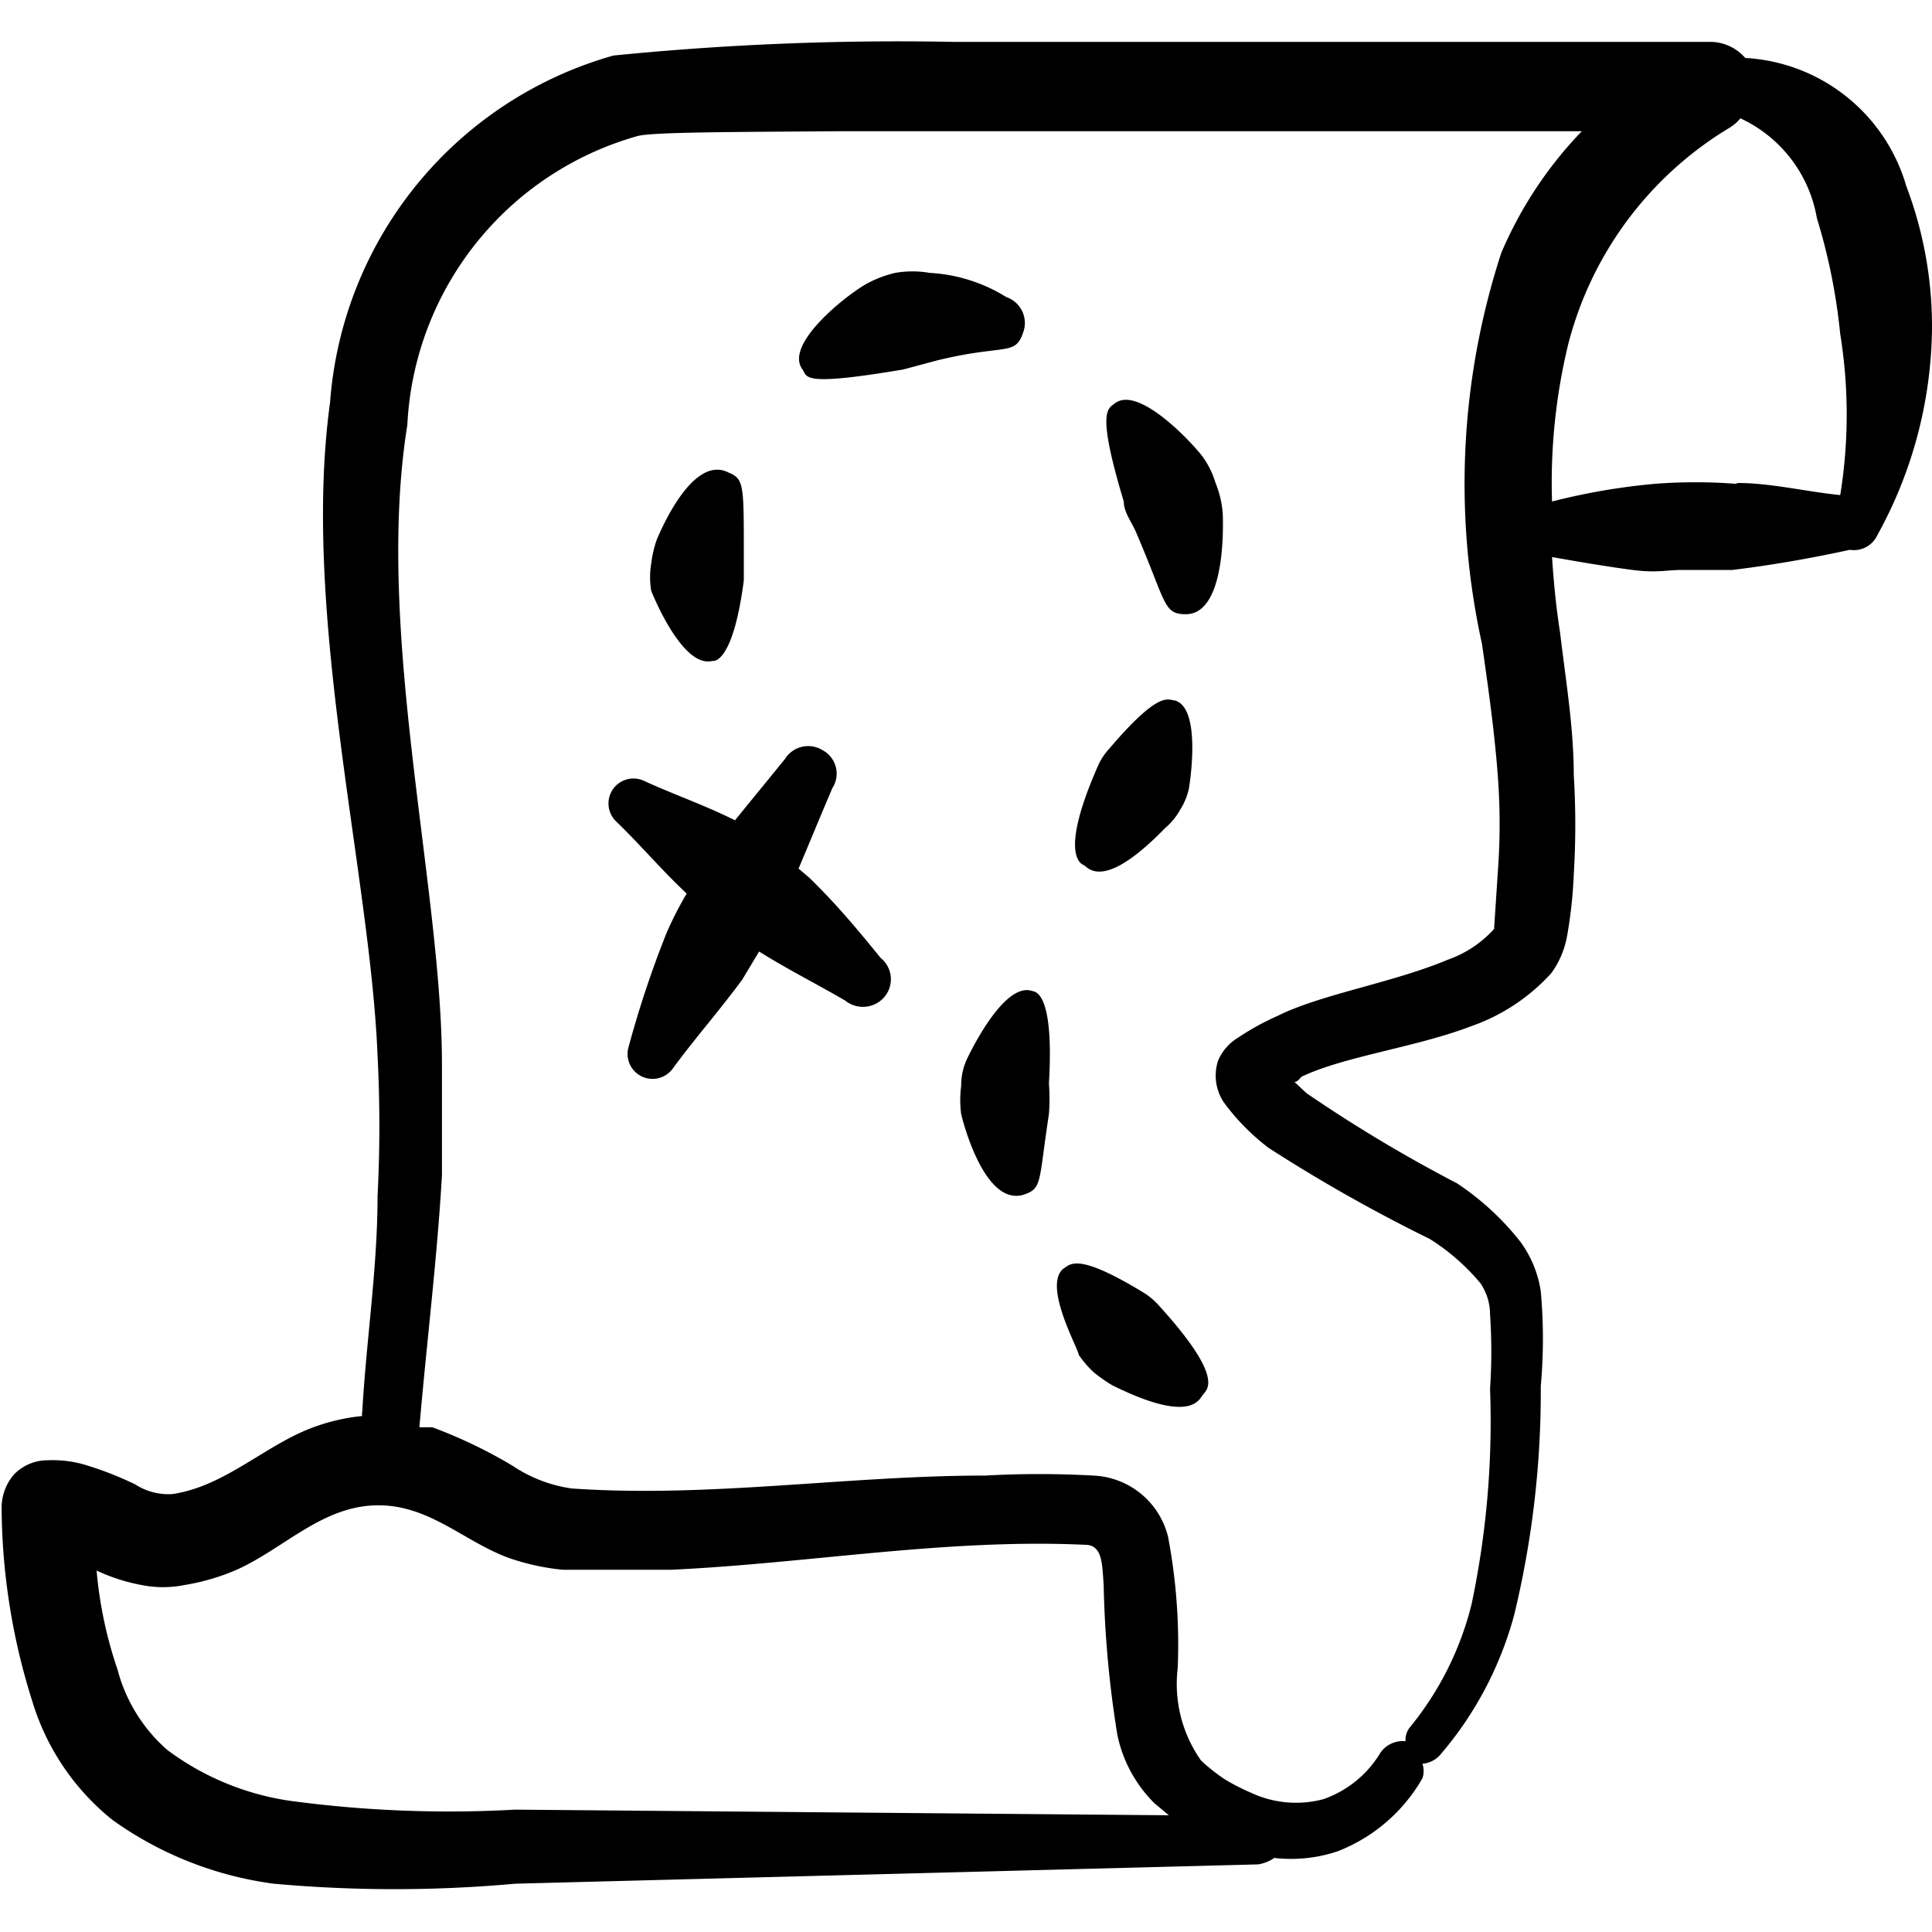 <svg xmlns="http://www.w3.org/2000/svg" viewBox="0 0 24 24" class="h-6 w-6 mt-1 drop-shadow-yellow"><title>piracy-treasure-map</title><g><path d="M23.68,2.31a2.21,2.21,0,0,0-2-1.59.58.58,0,0,0-.43-.2c-2.39,0-6.39,0-9.42,0A35.58,35.58,0,0,0,7.62.69,4.85,4.85,0,0,0,4.1,5c-.36,2.62.5,5.86.59,8.11a17,17,0,0,1,0,1.75c0,.89-.14,1.79-.19,2.68a.09.09,0,0,0,0,.05,2.44,2.44,0,0,0-.55.12c-.63.21-1.13.75-1.81.85a.76.76,0,0,1-.46-.12,4.12,4.12,0,0,0-.58-.23,1.43,1.43,0,0,0-.51-.07.58.58,0,0,0-.41.17.63.63,0,0,0-.16.42,8.09,8.09,0,0,0,.38,2.4,3,3,0,0,0,1,1.48,4.44,4.44,0,0,0,2,.79,16.63,16.63,0,0,0,3,0l9.23-.24a.5.5,0,0,0,.2-.08,1.83,1.83,0,0,0,.78-.08,2.08,2.08,0,0,0,1.06-.91.28.28,0,0,0,0-.18.33.33,0,0,0,.22-.11,4.44,4.44,0,0,0,.92-1.74,11.79,11.79,0,0,0,.33-2.84,6.56,6.56,0,0,0,0-1.18,1.39,1.39,0,0,0-.25-.61,3.36,3.36,0,0,0-.79-.73,18.12,18.12,0,0,1-1.87-1.12l-.15-.14c.05,0,.08-.07.1-.07.53-.25,1.41-.36,2.09-.62a2.42,2.42,0,0,0,1-.66,1.12,1.12,0,0,0,.2-.48,5.66,5.66,0,0,0,.08-.75,10.1,10.1,0,0,0,0-1.23c0-.59-.1-1.18-.17-1.77-.05-.32-.08-.63-.1-.94.34.06.69.12,1,.16s.41,0,.62,0l.62,0c.5-.06,1-.15,1.46-.25h0a.32.32,0,0,0,.34-.18A5.41,5.41,0,0,0,24,4.08,4.92,4.92,0,0,0,23.68,2.31ZM6.4,22.48a14.77,14.77,0,0,1-2.8-.11,3.36,3.36,0,0,1-1.52-.63,2,2,0,0,1-.62-1,5.19,5.19,0,0,1-.26-1.23,2.29,2.29,0,0,0,.56.18,1.35,1.35,0,0,0,.53,0,2.72,2.72,0,0,0,.65-.19c.58-.26,1.05-.78,1.72-.8s1.11.46,1.68.66a2.9,2.9,0,0,0,.65.14c.45,0,.9,0,1.35,0,1.71-.08,3.42-.39,5.14-.31.22,0,.21.25.23.49a13.26,13.26,0,0,0,.17,1.87,1.68,1.68,0,0,0,.46.85l.18.15ZM18.56,11.54a1.39,1.39,0,0,1-.57.38c-.69.29-1.58.43-2.12.7a3.25,3.25,0,0,0-.49.27.61.61,0,0,0-.25.29.6.6,0,0,0,.07.51,2.75,2.75,0,0,0,.56.57,19.68,19.68,0,0,0,2,1.13,2.68,2.68,0,0,1,.63.55.69.69,0,0,1,.12.39,6.87,6.87,0,0,1,0,.92,11,11,0,0,1-.23,2.68,3.89,3.89,0,0,1-.76,1.52.25.25,0,0,0-.06.18.34.34,0,0,0-.31.14,1.34,1.34,0,0,1-.71.58,1.32,1.32,0,0,1-.9-.08,2.55,2.55,0,0,1-.33-.17,2.26,2.26,0,0,1-.29-.23,1.65,1.65,0,0,1-.29-1.15,7.17,7.17,0,0,0-.12-1.63,1,1,0,0,0-.93-.76,12.07,12.07,0,0,0-1.34,0c-1.72,0-3.43.28-5.14.16a1.76,1.76,0,0,1-.73-.28,6,6,0,0,0-1-.48l-.16,0a.06.06,0,0,0,0,0c.09-1.05.22-2.09.28-3.13q0-.69,0-1.38c0-2.2-.84-5.39-.43-7.94A3.93,3.93,0,0,1,7.92,1.69c.19-.05,1.17-.05,2.54-.06,2.55,0,6.38,0,9.19,0a5,5,0,0,0-1,1.51A9.25,9.25,0,0,0,18.41,8c.08.56.16,1.12.2,1.69a7.93,7.93,0,0,1,0,1.09Zm3-5.53a6.54,6.54,0,0,0-1,0,8,8,0,0,0-1.28.22,7.3,7.3,0,0,1,.2-1.95,4.42,4.42,0,0,1,2-2.69.53.53,0,0,0,.14-.12,1.68,1.68,0,0,1,.95,1.24,7.35,7.35,0,0,1,.29,1.44,6.26,6.26,0,0,1,0,2C22.45,6.11,22,6,21.59,6Z" fill="currentColor" fill-rule="evenodd"/><path d="M10.05,10.9l-.13-.11c.14-.33.27-.65.42-1a.33.33,0,0,0-.12-.47.34.34,0,0,0-.47.11l-.62.76C8.75,10,8.37,9.87,8,9.7a.31.31,0,0,0-.34.51c.3.29.56.6.87.89a4.52,4.52,0,0,0-.25.49A12.86,12.86,0,0,0,7.81,13a.31.31,0,0,0,.55.27c.28-.38.58-.72.86-1.1l.21-.35c.35.22.71.4,1.07.61a.35.35,0,0,0,.49-.05.34.34,0,0,0-.05-.48C10.64,11.53,10.37,11.21,10.05,10.9Z" fill="currentColor" fill-rule="evenodd"/><path d="M8.85,8.21s.25.07.39-1c0-.12,0-.23,0-.34,0-.86,0-.92-.19-1-.45-.23-.85.74-.89.83A1.37,1.37,0,0,0,8.09,7a1,1,0,0,0,0,.34S8.47,8.31,8.85,8.21Z" fill="currentColor" fill-rule="evenodd"/><path d="M12.71,4.13a.34.34,0,0,0-.21-.44,2,2,0,0,0-.95-.3,1.25,1.25,0,0,0-.43,0,1.37,1.37,0,0,0-.38.15c-.27.16-1,.75-.77,1.05.06.1,0,.21,1.25,0l.41-.11C12.48,4.27,12.61,4.43,12.71,4.13Z" fill="currentColor" fill-rule="evenodd"/><path d="M15.1,6a1.09,1.09,0,0,0-.17-.34c-.15-.19-.79-.87-1.08-.65-.09.07-.23.09.11,1.22,0,.14.11.27.16.4.37.86.33,1,.61,1,.46,0,.47-.94.46-1.24A1.24,1.24,0,0,0,15.1,6Z" fill="currentColor" fill-rule="evenodd"/><path d="M13.47,10.75c.07.06.28.28,1-.46a.83.83,0,0,0,.19-.23.81.81,0,0,0,.11-.27s.17-1-.18-1.09c-.08,0-.18-.14-.81.6a.8.8,0,0,0-.13.19C13.13,10.66,13.45,10.74,13.47,10.75Z" fill="currentColor" fill-rule="evenodd"/><path d="M12.82,12.31c-.36-.12-.8.83-.81.85a.78.78,0,0,0-.07.33,1.35,1.35,0,0,0,0,.35s.27,1.16.78,1c.23-.08.18-.15.31-1a2.47,2.47,0,0,0,0-.38C13.1,12.28,12.84,12.32,12.82,12.31Z" fill="currentColor" fill-rule="evenodd"/><path d="M14.21,16.06c-.82-.5-.91-.36-1-.3-.26.21.19,1,.19,1.07a1.3,1.3,0,0,0,.19.22,1.88,1.88,0,0,0,.23.16c.95.47,1.07.19,1.12.12s.29-.2-.56-1.13A.85.85,0,0,0,14.21,16.06Z" fill="currentColor" fill-rule="evenodd"/></g></svg>